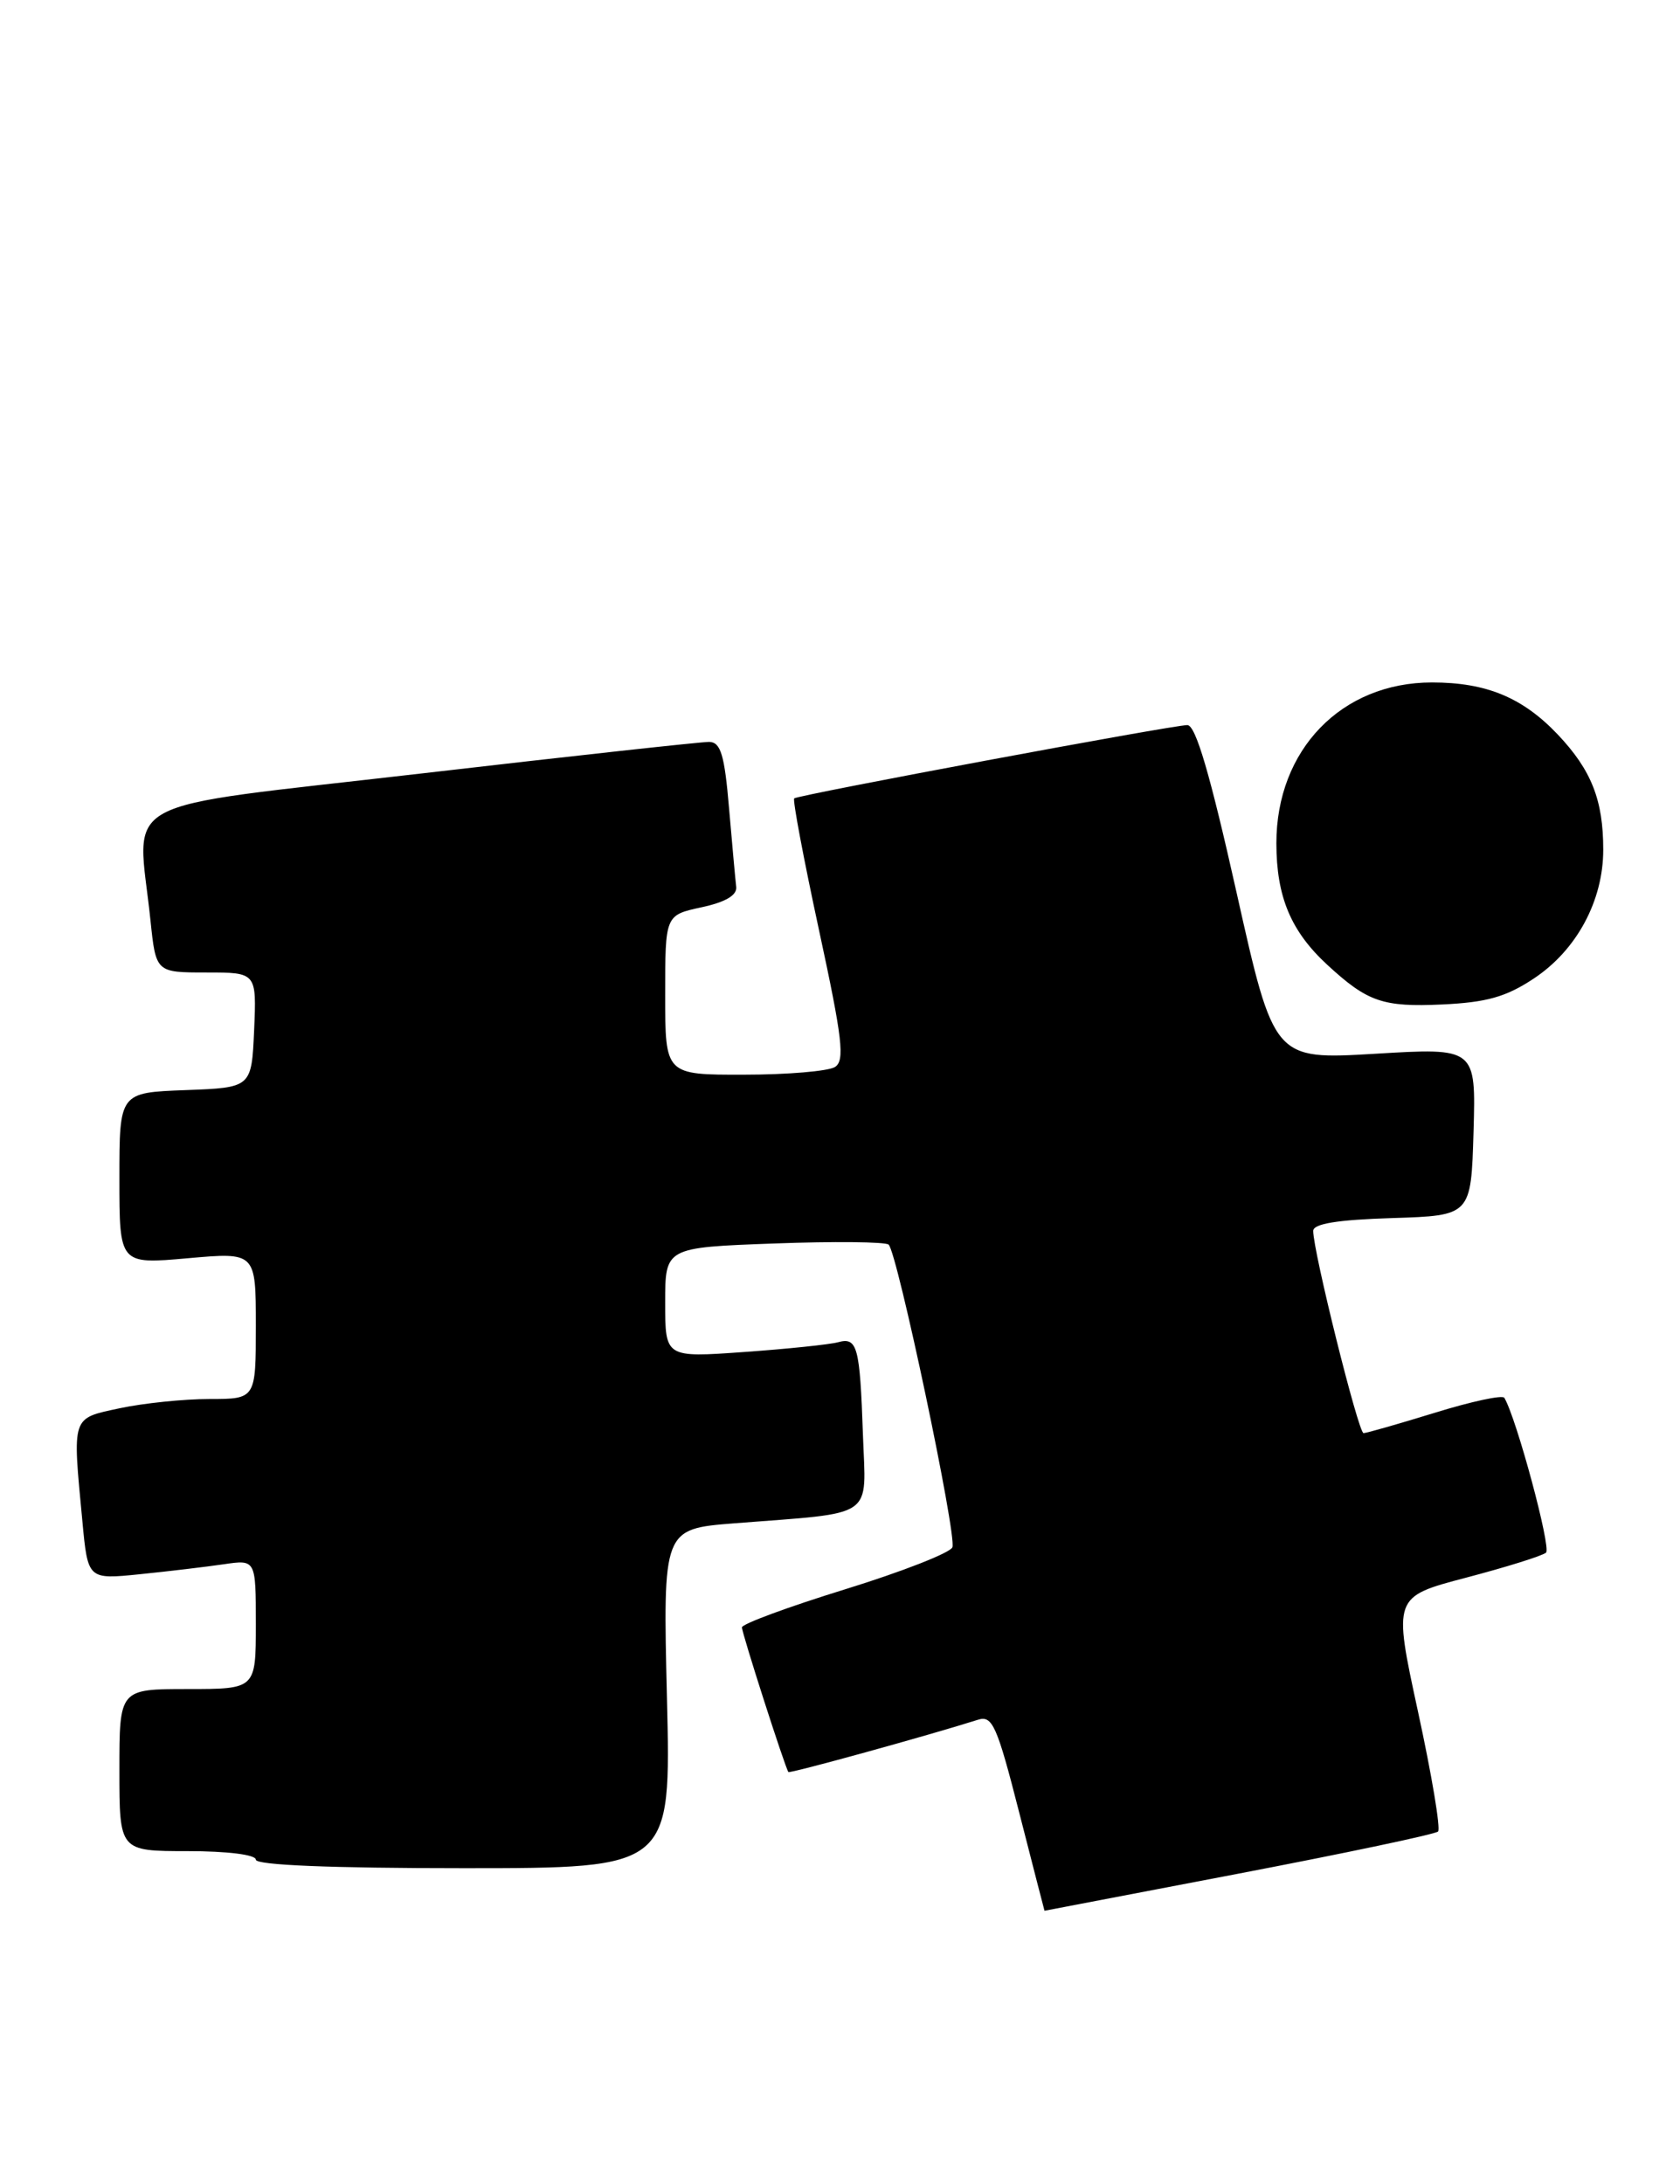 <?xml version="1.0" encoding="UTF-8" standalone="no"?>
<!DOCTYPE svg PUBLIC "-//W3C//DTD SVG 1.1//EN" "http://www.w3.org/Graphics/SVG/1.1/DTD/svg11.dtd" >
<svg xmlns="http://www.w3.org/2000/svg" xmlns:xlink="http://www.w3.org/1999/xlink" version="1.1" viewBox="0 0 197 256">
 <g >
 <path fill="currentColor"
d=" M 145.28 219.63 C 157.81 217.23 168.32 215.02 168.63 214.70 C 168.95 214.39 167.89 208.07 166.28 200.66 C 163.36 187.19 163.36 187.19 171.93 184.94 C 176.64 183.70 180.85 182.39 181.29 182.01 C 181.92 181.46 177.83 166.26 176.40 163.86 C 176.19 163.50 172.52 164.29 168.26 165.61 C 163.99 166.92 160.23 168.00 159.89 168.00 C 159.29 168.00 153.97 146.64 153.99 144.29 C 154.00 143.45 156.83 142.99 163.25 142.79 C 172.50 142.50 172.50 142.50 172.79 132.66 C 173.07 122.82 173.07 122.82 161.23 123.53 C 149.39 124.23 149.39 124.23 145.00 104.62 C 141.89 90.73 140.21 85.00 139.23 85.00 C 137.50 85.00 93.63 93.18 93.13 93.59 C 92.93 93.76 94.24 100.71 96.04 109.04 C 98.79 121.77 99.09 124.33 97.91 125.08 C 97.13 125.57 92.34 125.98 87.25 125.98 C 78.00 126.00 78.00 126.00 78.00 116.64 C 78.00 107.28 78.00 107.28 82.25 106.36 C 85.06 105.76 86.44 104.95 86.33 103.97 C 86.23 103.16 85.86 99.01 85.49 94.75 C 84.96 88.47 84.51 87.00 83.16 86.97 C 82.25 86.96 66.99 88.63 49.25 90.69 C 12.82 94.91 16.10 93.13 17.64 107.85 C 18.28 114.00 18.28 114.00 24.19 114.00 C 30.09 114.00 30.09 114.00 29.80 120.75 C 29.50 127.50 29.50 127.50 21.75 127.79 C 14.00 128.08 14.00 128.08 14.00 138.15 C 14.00 148.21 14.00 148.21 22.00 147.50 C 30.00 146.79 30.00 146.79 30.00 155.40 C 30.00 164.00 30.00 164.00 24.55 164.00 C 21.55 164.00 16.83 164.49 14.05 165.08 C 8.34 166.31 8.48 165.87 9.66 178.33 C 10.30 185.16 10.30 185.16 16.40 184.54 C 19.76 184.20 24.19 183.67 26.25 183.37 C 30.00 182.82 30.00 182.82 30.00 190.41 C 30.00 198.00 30.00 198.00 22.00 198.00 C 14.00 198.00 14.00 198.00 14.00 207.50 C 14.00 217.00 14.00 217.00 22.00 217.00 C 26.67 217.00 30.00 217.42 30.00 218.00 C 30.00 218.64 38.78 219.00 54.34 219.00 C 78.69 219.00 78.69 219.00 78.21 199.12 C 77.73 179.23 77.73 179.23 86.12 178.57 C 102.85 177.26 101.54 178.16 101.19 168.20 C 100.83 157.80 100.54 156.72 98.25 157.35 C 97.29 157.61 92.34 158.13 87.25 158.49 C 78.00 159.15 78.00 159.15 78.00 152.70 C 78.00 146.24 78.00 146.24 90.75 145.77 C 97.76 145.51 103.81 145.57 104.20 145.90 C 105.21 146.77 112.22 179.99 111.68 181.38 C 111.44 182.03 105.78 184.24 99.12 186.30 C 92.45 188.36 87.00 190.37 87.00 190.77 C 87.00 191.46 92.07 207.24 92.45 207.73 C 92.60 207.93 108.91 203.43 114.68 201.60 C 116.37 201.06 116.91 202.27 119.52 212.50 C 121.14 218.82 122.47 224.00 122.48 223.99 C 122.49 223.99 132.75 222.02 145.28 219.63 Z  M 179.84 114.72 C 184.88 111.39 188.00 105.60 188.00 99.60 C 188.00 93.79 186.61 90.28 182.69 86.13 C 178.56 81.77 174.30 80.00 167.92 80.00 C 157.30 80.00 149.66 87.90 149.67 98.87 C 149.68 105.13 151.37 109.17 155.66 113.12 C 160.36 117.45 162.15 118.07 169.11 117.75 C 174.31 117.51 176.60 116.87 179.84 114.72 Z "/>
</g>
</svg>